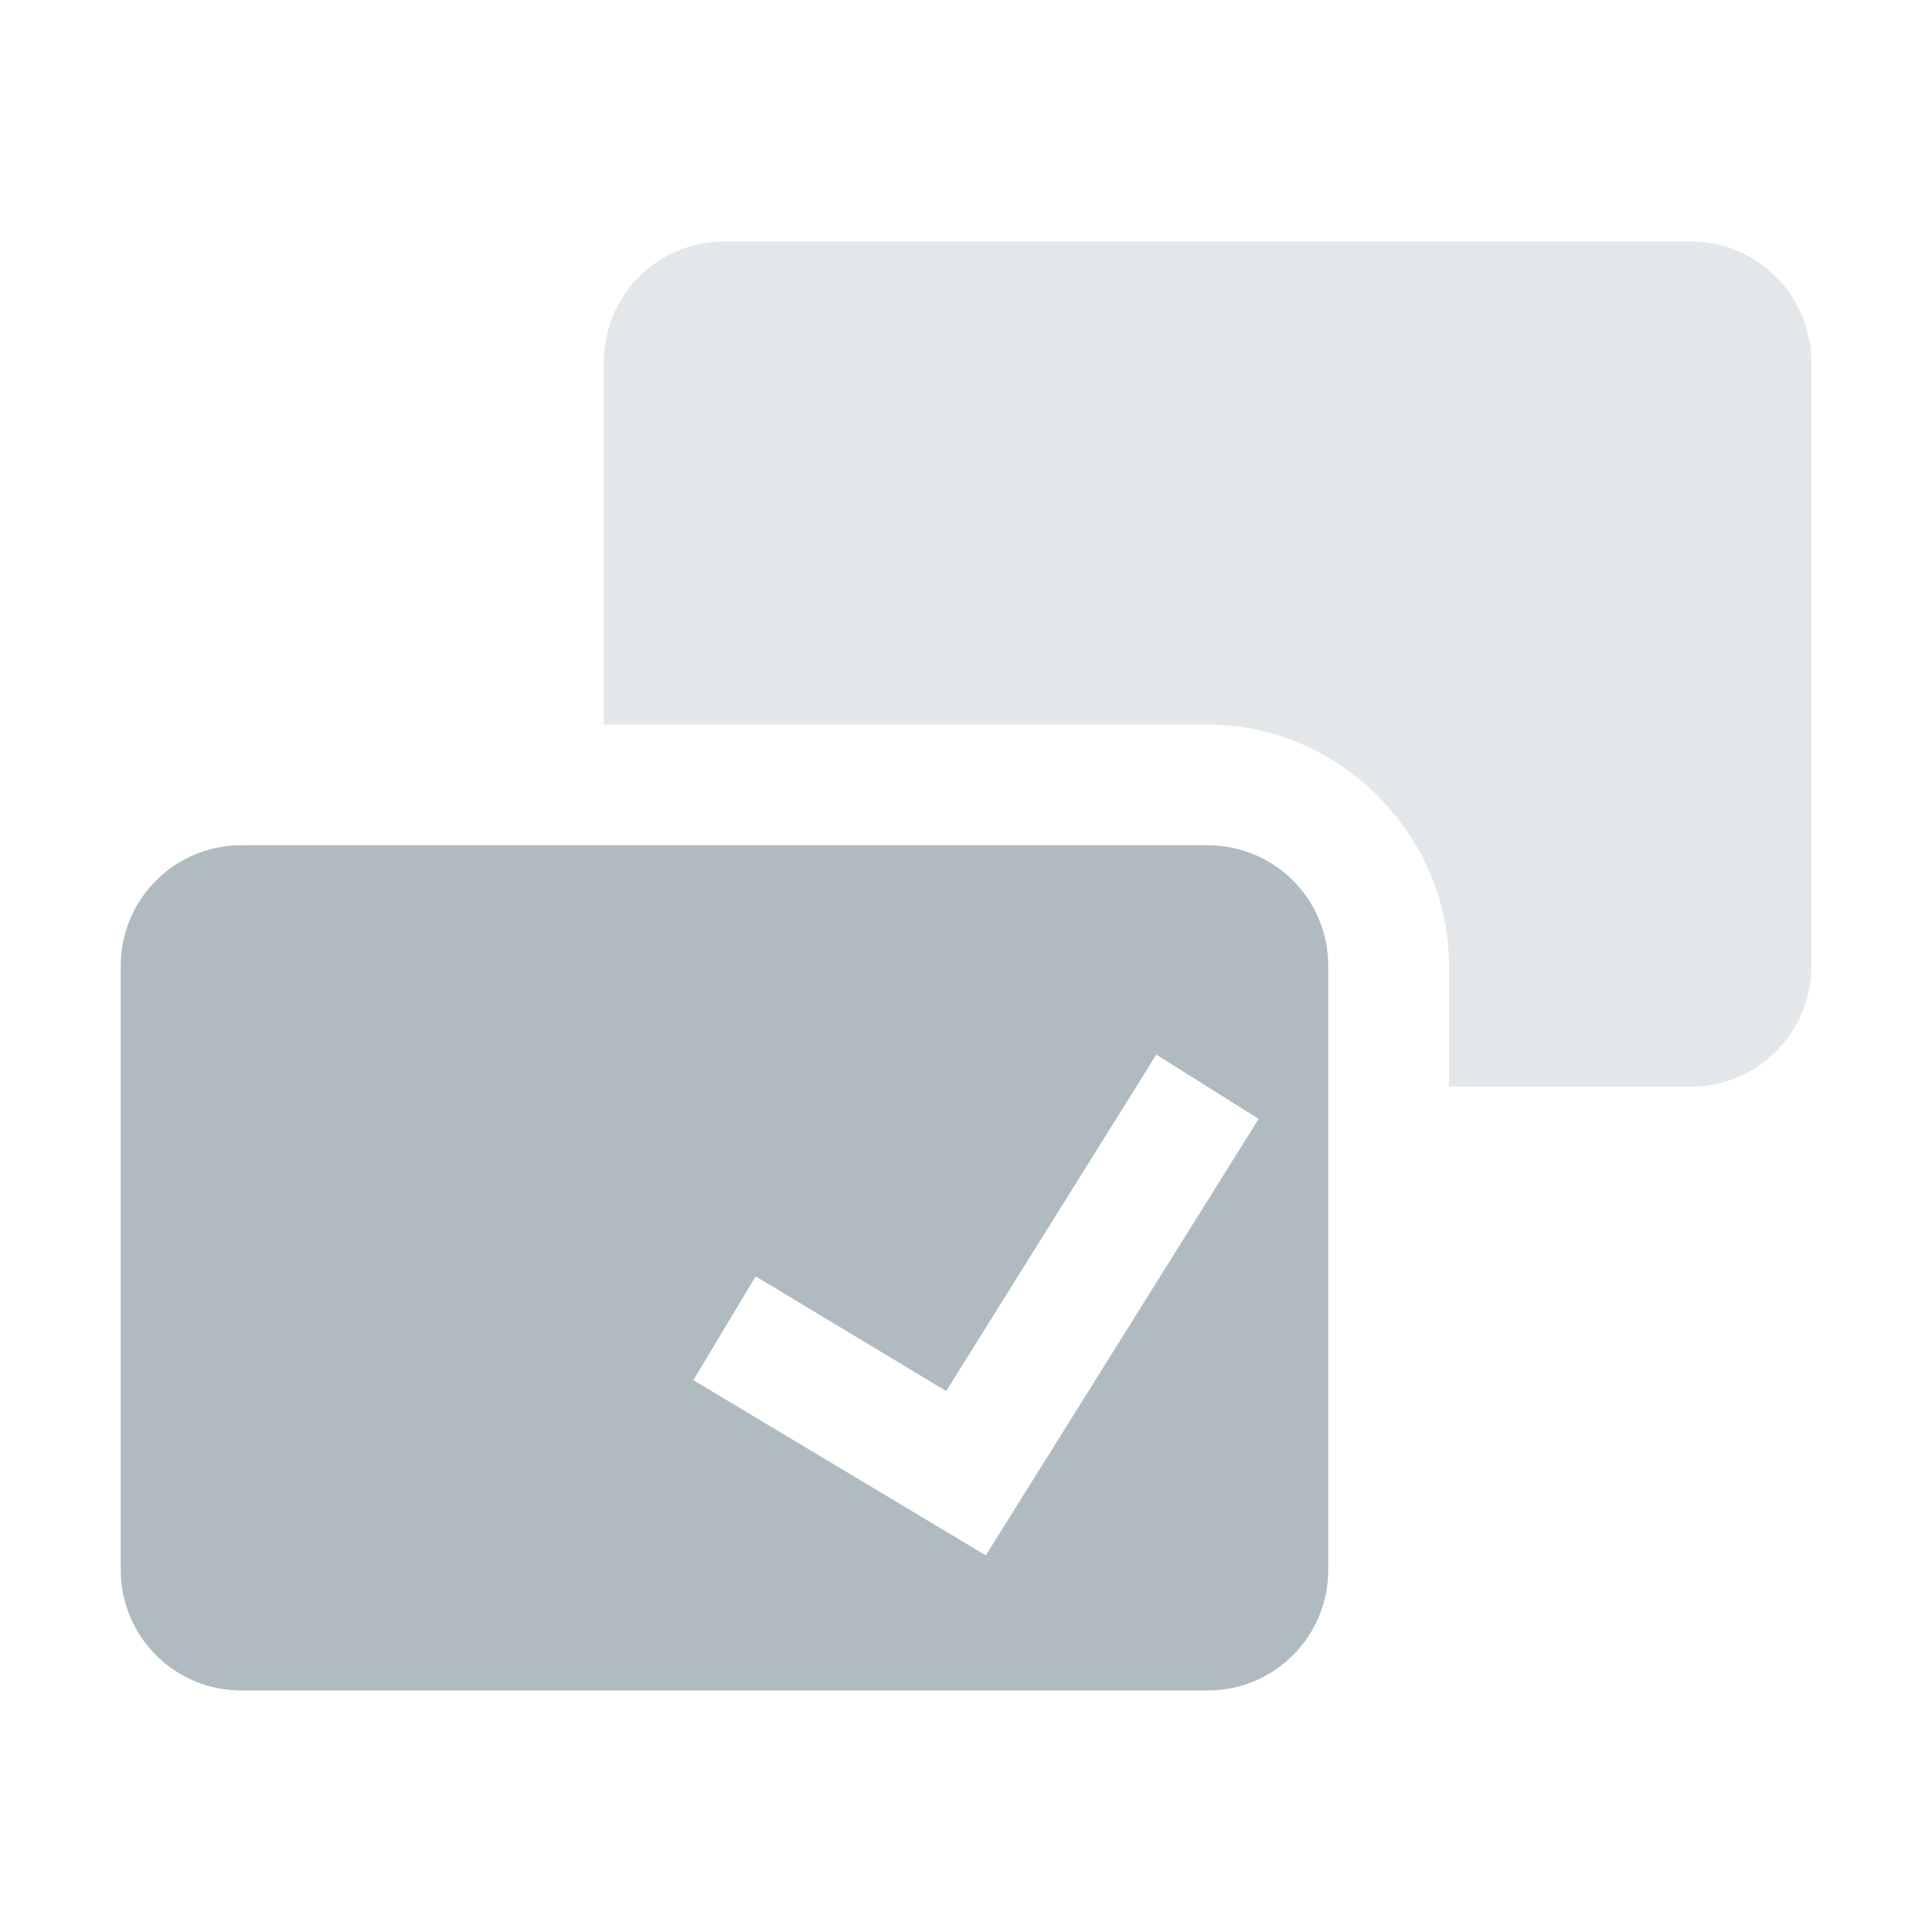 <svg xmlns="http://www.w3.org/2000/svg" width="16" height="16" version="1.1">
 <defs>
  <style id="current-color-scheme" type="text/css">
   .ColorScheme-Text { color:#b0bac1; } .ColorScheme-Highlight { color:#4285f4; } .ColorScheme-NeutralText { color:#ff9800; } .ColorScheme-PositiveText { color:#4caf50; } .ColorScheme-NegativeText { color:#f44336; }
  </style>
 </defs>
 <path style="fill:currentColor" class="ColorScheme-Text" d="M 2 7 C 1.446 7 1 7.446 1 8 L 1 13 C 1 13.554 1.446 14 2 14 L 10 14 C 10.554 14 11 13.554 11 13 L 11 8 C 11 7.446 10.554 7 10 7 L 2 7 z M 9.576 8.734 L 10.424 9.266 L 8.164 12.881 L 5.742 11.43 L 6.258 10.57 L 7.836 11.52 L 9.576 8.734 z"/>
 <path style="fill:currentColor;opacity:0.35" class="ColorScheme-Text" d="M 6,2 C 5.446,2 5,2.446 5,3 v 3 h 5 c 1.091,0 2,0.909 2,2 v 1 h 2 c 0.554,0 1,-0.446 1,-1 V 3 C 15,2.446 14.554,2 14,2 Z"/>
</svg>
